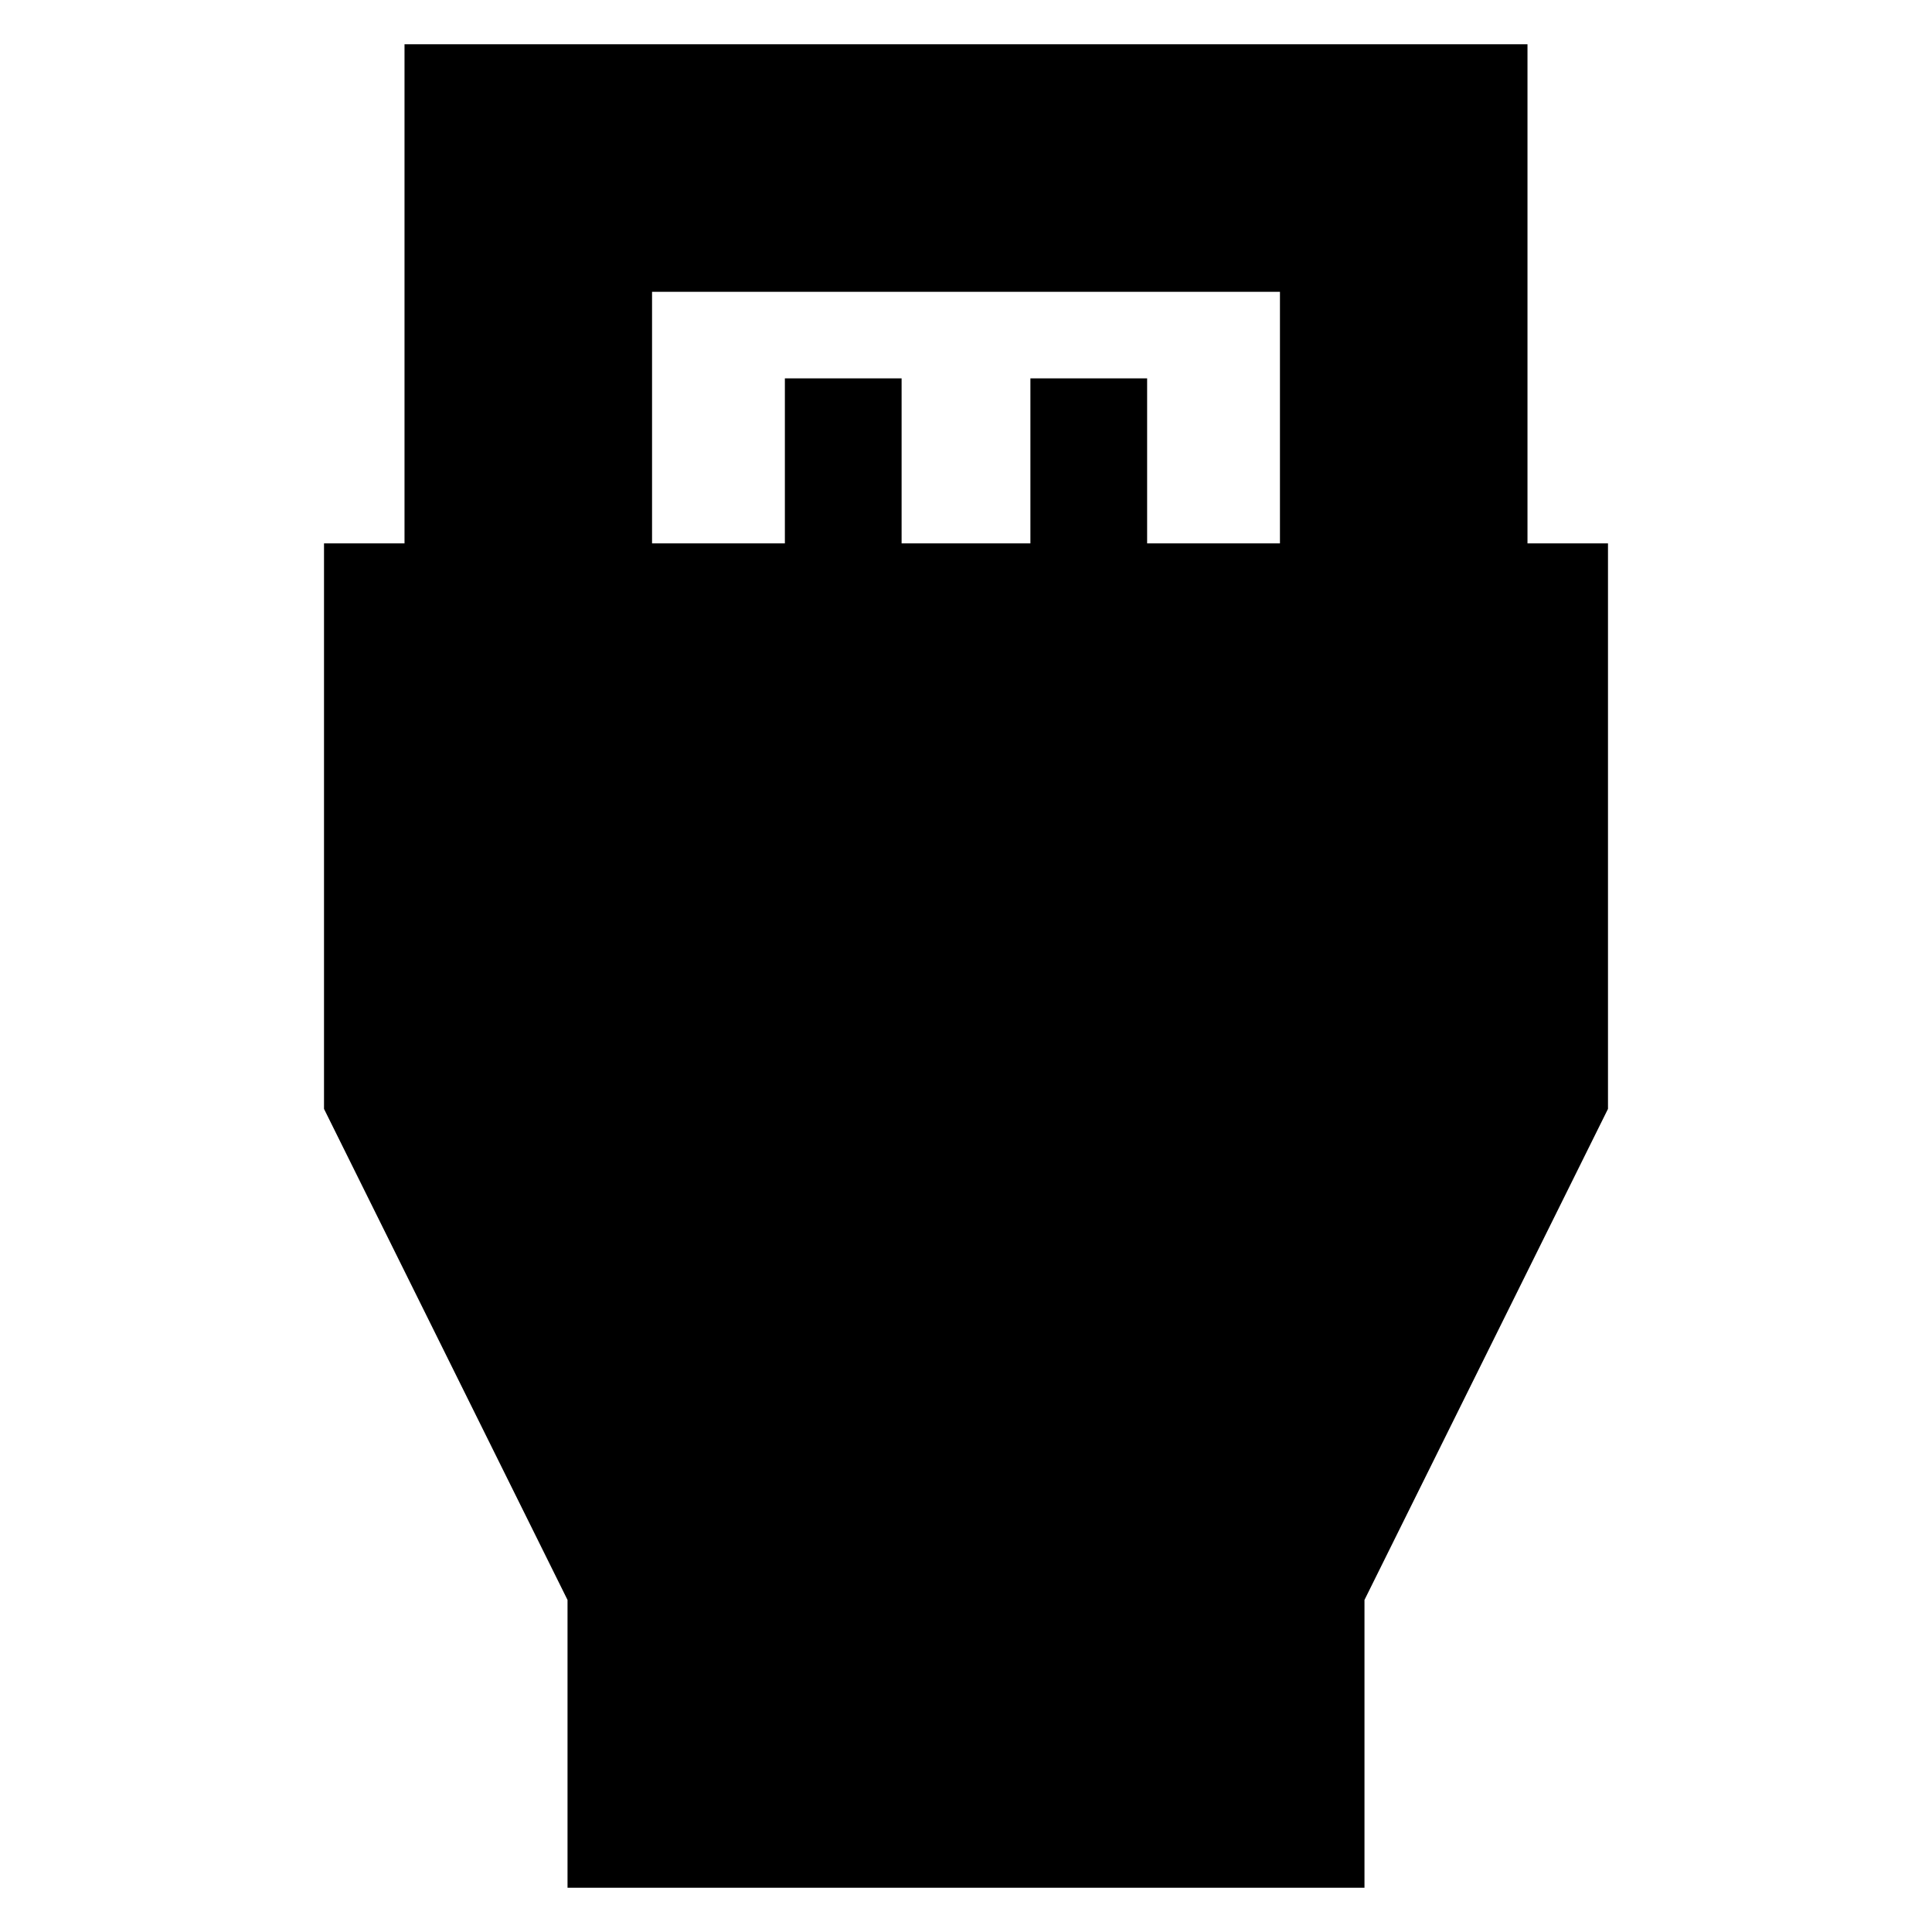 <svg xmlns="http://www.w3.org/2000/svg" height="24" width="24"><path d="M7.05 23.45V19.875L4.025 13.775V6.75H5.025V0.55H18.975V6.75H19.975V13.775L16.95 19.875V23.45ZM8.1 6.75H9.75V4.7H11.2V6.75H12.8V4.7H14.25V6.75H15.9V3.625Q15.9 3.625 15.9 3.625Q15.9 3.625 15.9 3.625H8.1Q8.1 3.625 8.1 3.625Q8.1 3.625 8.1 3.625Z"/></svg>